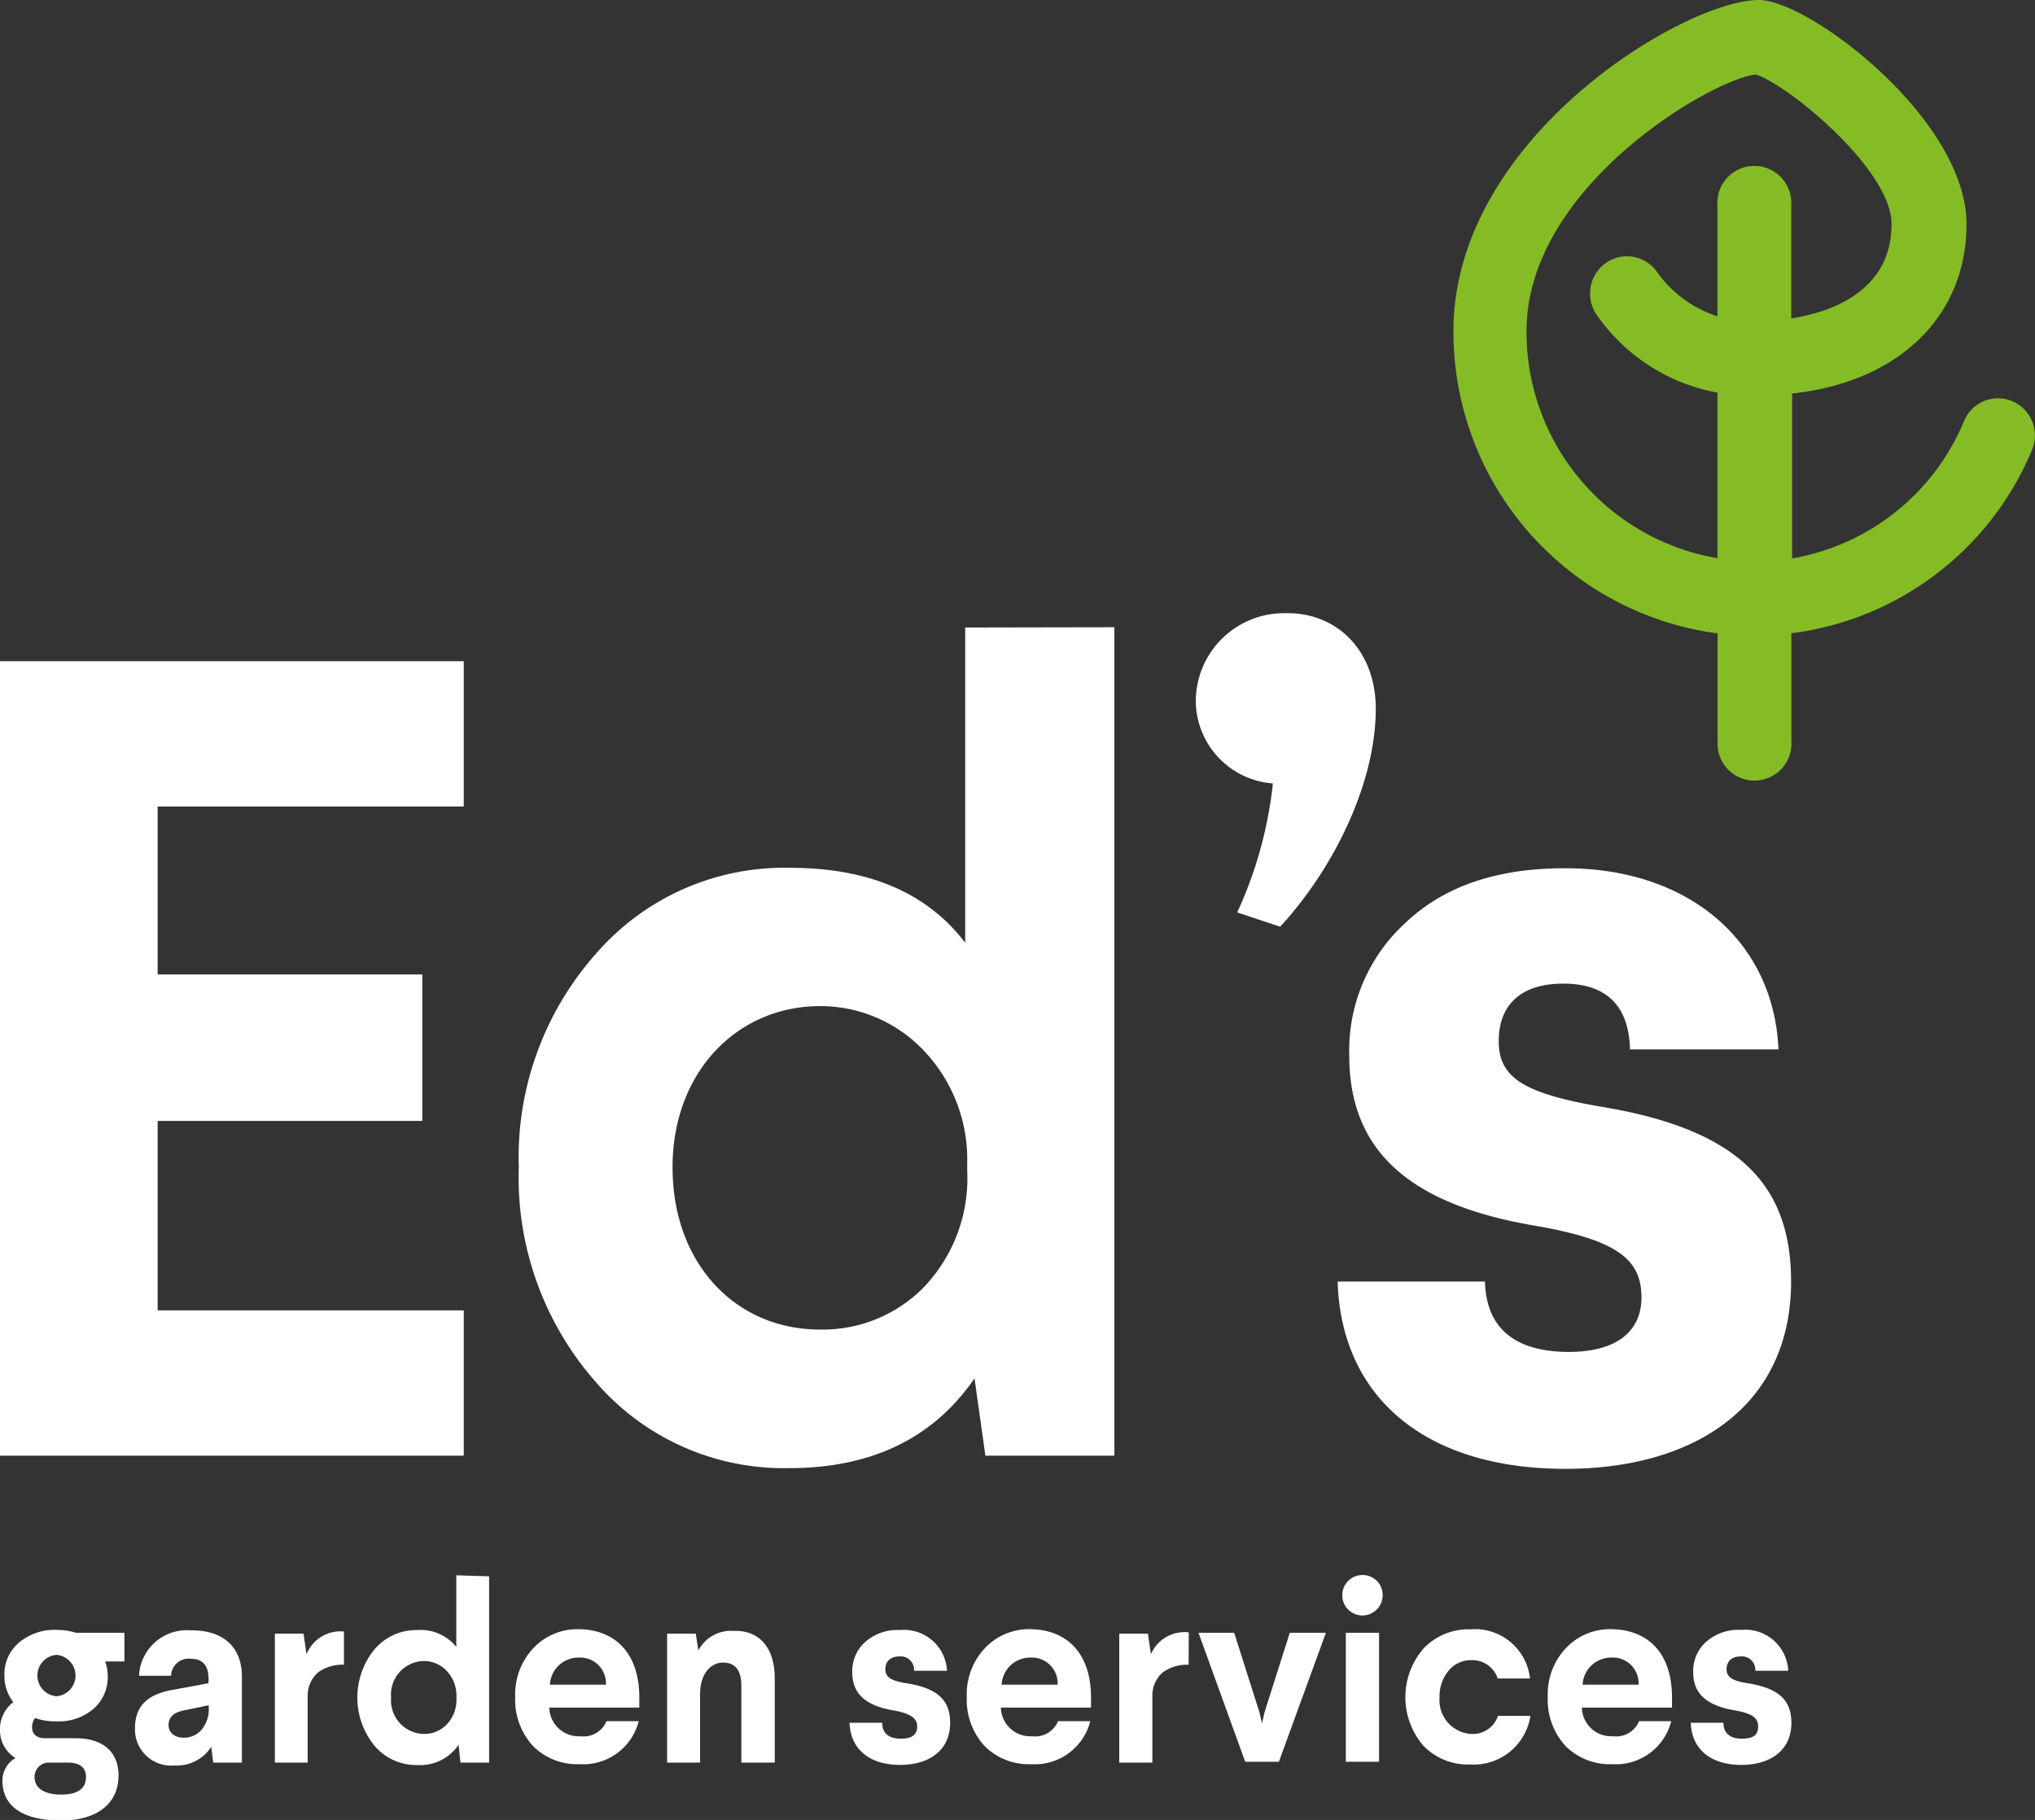 <svg xmlns="http://www.w3.org/2000/svg" viewBox="0 0 142 127"><rect x="0" y="0" width="142" height="127" fill="#333333" stroke="none"/><defs><style>.cls-1{fill:#85bc25;}.cls-2{fill:#fff;}</style></defs><title>Asset 1</title><g id="Layer_2" data-name="Layer 2"><g id="Layer_1-2" data-name="Layer 1"><path class="cls-1" d="M140.43,28a2.57,2.57,0,0,0-3.38,1.38,15.91,15.91,0,0,1-12,9.59V27.46c7.42-.79,12.17-5.37,12.17-11.82,0-7.33-11-15.64-14.49-15.64-5.15,0-21.31,9.59-21.31,23.1A21.22,21.22,0,0,0,119.85,44.2v7.53a2.58,2.58,0,1,0,5.15,0V44.19A21.05,21.05,0,0,0,141.8,31.38,2.61,2.61,0,0,0,140.43,28ZM106.52,23.1c0-10.16,13.08-17.63,16-17.9,2.11.63,9.47,6.57,9.47,10.44,0,4.83-4.51,6.2-7,6.58v-7.9a2.58,2.58,0,1,0-5.15,0v7.75a8.23,8.23,0,0,1-4.22-3.1,2.56,2.56,0,0,0-3.59-.6,2.61,2.61,0,0,0-.6,3.62,13.12,13.12,0,0,0,8.41,5.41V38.95A16,16,0,0,1,106.52,23.1Z"/><path class="cls-2" d="M8.68,113.94v2H7.34a3.18,3.18,0,0,1,.18,1.05,2.93,2.93,0,0,1-1,2.26,3.71,3.71,0,0,1-2.57.87,4.25,4.25,0,0,1-1.5-.23,1,1,0,0,0-.21.66c0,.48.34.75.91.75H5.27c1.87,0,3,.91,3,2.6,0,2-1.55,3.14-4,3.14-2.69,0-4.1-1-4.1-2.78a1.81,1.81,0,0,1,.91-1.58A2.25,2.25,0,0,1,0,120.69a2.36,2.36,0,0,1,.93-1.91,2.94,2.94,0,0,1-.62-1.84,2.86,2.86,0,0,1,1-2.3A3.84,3.84,0,0,1,4,113.74a4.47,4.47,0,0,1,1.3.2ZM3.33,123a1,1,0,0,0-.92,1c0,.8.71,1.23,1.85,1.23S6,124.84,6,124c0-.66-.43-1-1.28-1Zm.61-4.63a1.45,1.45,0,0,0,0-2.89,1.45,1.45,0,0,0,0,2.89Z"/><path class="cls-2" d="M16.88,117V123h-2l-.14-1.1a2.86,2.86,0,0,1-2.58,1.3,2.52,2.52,0,0,1-2.74-2.6c0-1.66,1-2.42,2.8-2.71l2.33-.43v-.34c0-.91-.43-1.37-1.26-1.37a1.23,1.23,0,0,0-1.35,1.19H9.7a3.34,3.34,0,0,1,3.6-3.17C15.51,113.74,16.88,114.88,16.88,117ZM14.56,119l-1.8.37c-.68.16-1,.5-1,1s.39.89,1.05.89a1.6,1.6,0,0,0,1.44-.82,2.19,2.19,0,0,0,.32-1.19Z"/><path class="cls-2" d="M24,116.17a2.88,2.88,0,0,0-1.8.53,2.15,2.15,0,0,0-.73,1.67V123H19.18v-9h2l.21,1.44A2.55,2.55,0,0,1,24,113.85Z"/><path class="cls-2" d="M34.13,110v13h-2L32,121.76a3.24,3.24,0,0,1-2.87,1.41,3.82,3.82,0,0,1-3-1.35,5.32,5.32,0,0,1,0-6.72,3.83,3.83,0,0,1,3-1.35,3.17,3.17,0,0,1,2.71,1.18v-5Zm-6.84,8.48A2.34,2.34,0,0,0,29.57,121a2.18,2.18,0,0,0,1.6-.66,2.5,2.5,0,0,0,.68-1.84v-.11a2.5,2.5,0,0,0-.69-1.8,2.18,2.18,0,0,0-1.59-.68A2.34,2.34,0,0,0,27.29,118.45Z"/><path class="cls-2" d="M44.61,118.45v.71H38.33a2.05,2.05,0,0,0,2.17,2,1.73,1.73,0,0,0,1.82-1.05h2.25a4,4,0,0,1-4.13,3,4.36,4.36,0,0,1-3.26-1.28,4.79,4.79,0,0,1-1.23-3.42,4.7,4.7,0,0,1,1.25-3.38,4.23,4.23,0,0,1,3.24-1.34C42.92,113.74,44.61,115.36,44.61,118.45Zm-2.33-.89a1.8,1.8,0,0,0-1.91-1.89,2,2,0,0,0-2,1.89Z"/><path class="cls-2" d="M54.06,117.11V123H51.73v-5.36c0-1.09-.43-1.62-1.28-1.62s-1.6.78-1.6,2.21V123h-2.3v-9h2l.18,1.18a2.55,2.55,0,0,1,2.44-1.37C53,113.74,54.06,115,54.06,117.11Z"/><path class="cls-2" d="M66.08,116.59h-2.3a.93.93,0,0,0-1-1c-.64,0-1,.34-1,.89s.36.82,1.58,1c2.14.36,2.94,1.23,2.94,2.74,0,1.94-1.48,2.94-3.49,2.94-2.19,0-3.47-1.14-3.53-2.94h2.28c0,.73.46,1.11,1.3,1.11S64,121,64,120.48s-.36-.89-1.64-1.12c-2-.34-2.89-1.19-2.89-2.67a2.73,2.73,0,0,1,.87-2.08,3.38,3.38,0,0,1,2.46-.86A3,3,0,0,1,66.08,116.59Z"/><path class="cls-2" d="M76.13,118.45v.71H69.84a2.05,2.05,0,0,0,2.17,2,1.73,1.73,0,0,0,1.82-1.05h2.25a4,4,0,0,1-4.13,3,4.36,4.36,0,0,1-3.26-1.28,4.8,4.8,0,0,1-1.23-3.42,4.7,4.7,0,0,1,1.25-3.38,4.23,4.23,0,0,1,3.24-1.34C74.44,113.74,76.13,115.36,76.13,118.45Zm-2.33-.89a1.8,1.8,0,0,0-1.91-1.89,2,2,0,0,0-2,1.89Z"/><path class="cls-2" d="M82.94,116.17a2.88,2.88,0,0,0-1.8.53,2.15,2.15,0,0,0-.73,1.67V123H78.1v-9h2l.21,1.44a2.55,2.55,0,0,1,2.64-1.53Z"/><path class="cls-2" d="M92.52,113.94l-3.28,9H86.89l-3.26-9h2.49l1.76,5.54.18.78.18-.78L90,113.94Z"/><path class="cls-2" d="M96.48,111.28a1.41,1.41,0,1,1-1.41-1.37A1.39,1.39,0,0,1,96.48,111.28Zm-.25,2.66v9H93.91v-9Z"/><path class="cls-2" d="M106.76,117.13h-2.25a1.87,1.87,0,0,0-1.87-1.28,2,2,0,0,0-1.57.75,2.79,2.79,0,0,0-.62,1.87A2.35,2.35,0,0,0,102.7,121a1.85,1.85,0,0,0,1.83-1.26h2.26a4,4,0,0,1-4.2,3.39,4.31,4.31,0,0,1-3.26-1.3,5.19,5.19,0,0,1,0-6.79,4.32,4.32,0,0,1,3.26-1.34A3.86,3.86,0,0,1,106.76,117.13Z"/><path class="cls-2" d="M116.67,118.45v.71h-6.29a2.05,2.05,0,0,0,2.17,2,1.73,1.73,0,0,0,1.82-1.05h2.25a4,4,0,0,1-4.13,3,4.36,4.36,0,0,1-3.26-1.28,4.79,4.79,0,0,1-1.23-3.42,4.7,4.7,0,0,1,1.25-3.38,4.23,4.23,0,0,1,3.24-1.34C115,113.74,116.67,115.36,116.67,118.45Zm-2.33-.89a1.8,1.8,0,0,0-1.91-1.89,2,2,0,0,0-2,1.89Z"/><path class="cls-2" d="M124.78,116.59h-2.3a.93.93,0,0,0-1-1c-.64,0-1,.34-1,.89s.36.82,1.58,1c2.14.36,2.94,1.23,2.94,2.74,0,1.94-1.48,2.94-3.49,2.94-2.19,0-3.47-1.14-3.53-2.94h2.28c0,.73.46,1.11,1.3,1.11s1.12-.3,1.12-.86-.36-.89-1.64-1.12c-2-.34-2.89-1.19-2.89-2.67a2.73,2.73,0,0,1,.87-2.08,3.38,3.38,0,0,1,2.46-.86A3,3,0,0,1,124.78,116.59Z"/><path class="cls-2" d="M96,49.46c0,5.07-2.81,11-6.67,15.21l-3-1a28.66,28.66,0,0,0,2.49-9,5.81,5.81,0,0,1-5.38-5.78,6.16,6.16,0,0,1,6.26-6.1C93.31,42.72,96,45.42,96,49.46Z"/><path class="cls-2" d="M32.36,46.14V56.28H11V68H29.47V78.22H11V91.44H32.36v10.14H0V46.14Z"/><path class="cls-2" d="M77.76,43.77v57.81h-9L68,96.19c-2.89,4.2-7.22,6.26-12.93,6.26a17.32,17.32,0,0,1-13.49-6,21.6,21.6,0,0,1-5.38-15,21.41,21.41,0,0,1,5.38-14.89,17.37,17.37,0,0,1,13.57-6c5.46,0,9.55,1.74,12.2,5.23v-22ZM46.93,81.46c0,6.73,4.41,11.32,10.28,11.32a9.89,9.89,0,0,0,7.23-2.93,11,11,0,0,0,3.05-8.16v-.48a11,11,0,0,0-3.13-8,9.92,9.92,0,0,0-7.15-3C51.43,70.22,46.93,74.81,46.93,81.46Z"/><path class="cls-2" d="M124.1,73.23H113.74c-.08-3.09-1.69-4.59-4.66-4.59s-4.5,1.5-4.5,4,1.61,3.64,7.15,4.59c9.63,1.59,13.25,5.46,13.25,12.2,0,8.63-6.66,13.07-15.74,13.07-9.88,0-15.66-5.07-15.9-13.07h10.28c.08,3.25,2.09,4.91,5.86,4.91,3.21,0,5.06-1.35,5.06-3.8,0-2.61-1.61-4-7.39-5-8.91-1.5-13-5.31-13-11.88a12.06,12.06,0,0,1,3.93-9.27q4-3.8,11.08-3.8C117.75,60.55,123.77,65.62,124.1,73.23Z"/></g></g></svg>